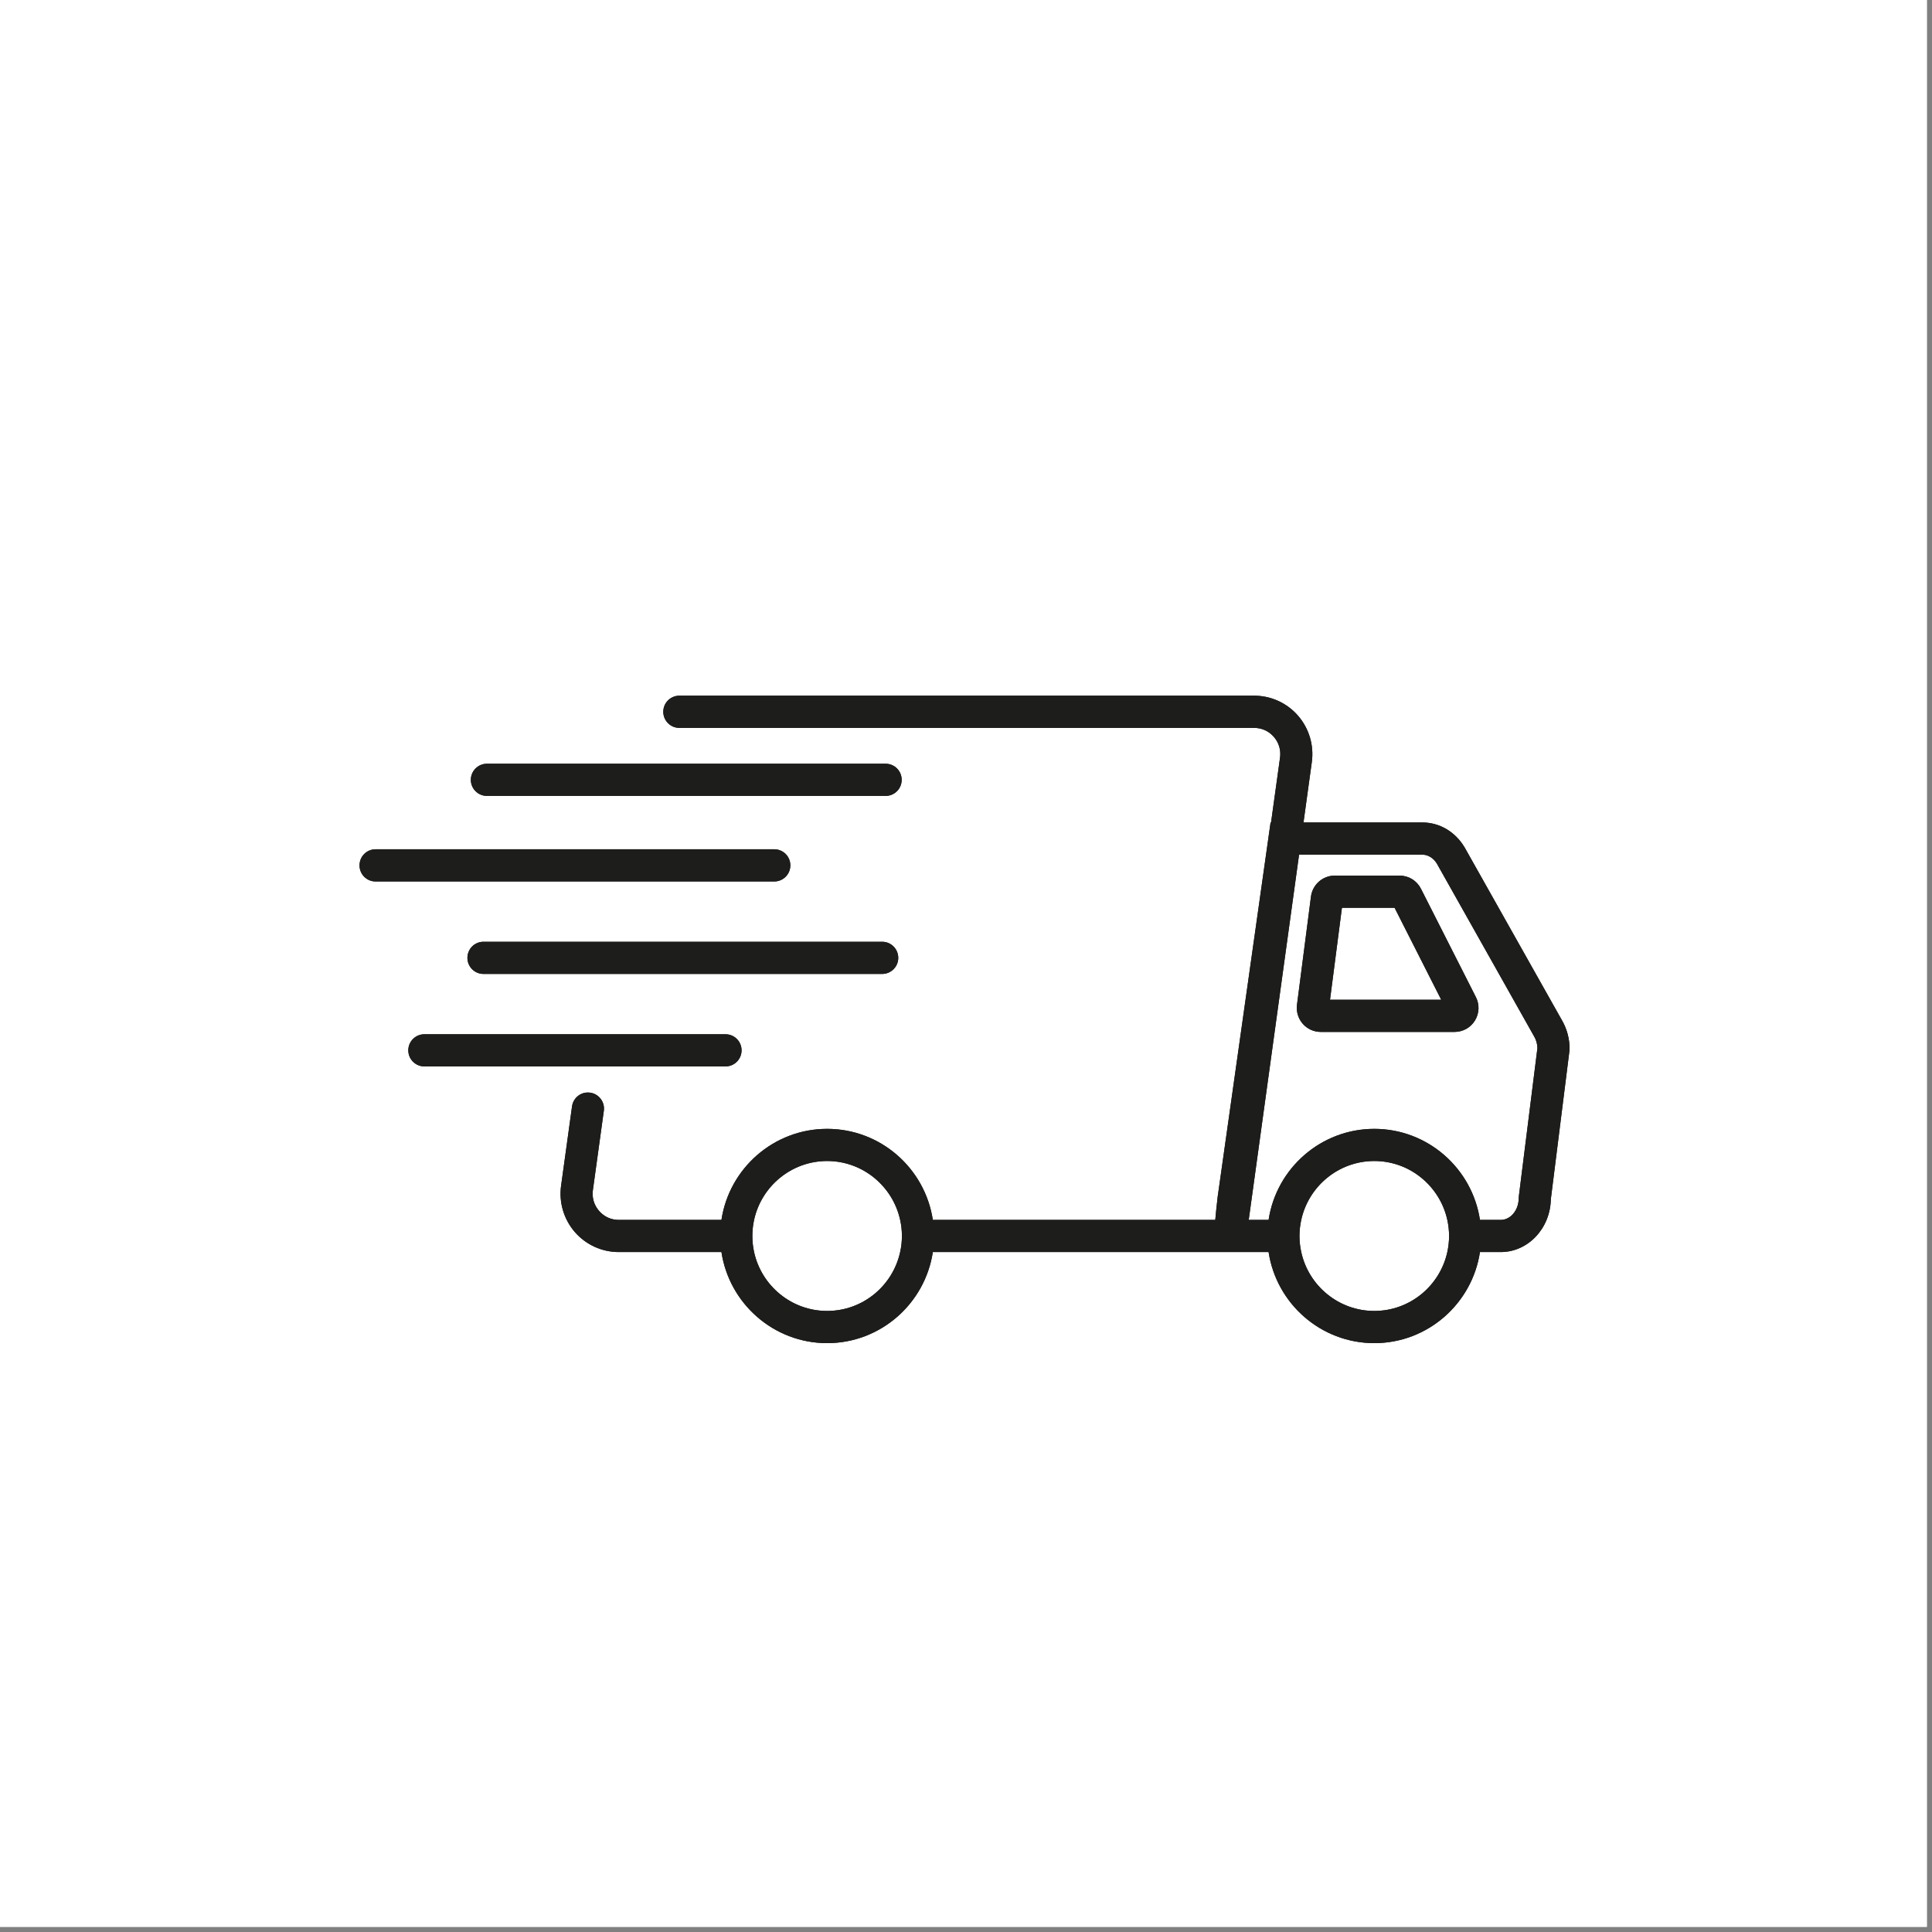 <svg xmlns="http://www.w3.org/2000/svg" xmlns:xlink="http://www.w3.org/1999/xlink" width="250" zoomAndPan="magnify" viewBox="0 0 187.5 187.5" height="250" preserveAspectRatio="xMidYMid meet" version="1.2"><rect x="0" y="0" width="187.5" height="187.5" fill="#808080" stroke="none"/><defs><clipPath id="fec472bce7"><path d="M 54 67.516 L 152.324 67.516 L 152.324 130.348 L 54 130.348 Z M 54 67.516 "/></clipPath><clipPath id="b5da9f94f2"><path d="M 34.887 82 L 77 82 L 77 86 L 34.887 86 Z M 34.887 82 "/></clipPath><clipPath id="bc47459e6c"><path d="M 54 67.516 L 152.324 67.516 L 152.324 130.348 L 54 130.348 Z M 54 67.516 "/></clipPath><clipPath id="c012daad1b"><path d="M 34.887 82 L 77 82 L 77 86 L 34.887 86 Z M 34.887 82 "/></clipPath></defs><g id="e087241750"><path style=" stroke:none;fill-rule:nonzero;fill:#ffffff;fill-opacity:1;" d="M 0 0 L 187 0 L 187 187 L 0 187 Z M 0 0 "/><path style=" stroke:none;fill-rule:nonzero;fill:#ffffff;fill-opacity:1;" d="M 0 0 L 187 0 L 187 187 L 0 187 Z M 0 0 "/><g clip-rule="nonzero" clip-path="url(#fec472bce7)"><path style=" stroke:none;fill-rule:nonzero;fill:#1d1d1b;fill-opacity:1;" d="M 151.543 98.941 L 142.133 82.227 L 142.102 82.18 C 141.203 80.703 139.684 79.82 138.043 79.82 L 126.504 79.82 L 127.312 73.953 C 127.535 72.332 127.047 70.695 125.973 69.457 C 124.902 68.223 123.348 67.516 121.715 67.516 L 65.93 67.516 C 65.07 67.516 64.371 68.215 64.371 69.078 C 64.371 69.938 65.07 70.641 65.93 70.641 L 121.715 70.641 C 122.457 70.641 123.137 70.949 123.625 71.512 C 124.113 72.07 124.328 72.789 124.227 73.527 L 123.355 79.82 L 123.309 79.82 L 118.188 116.055 L 118.18 116.094 C 118.066 117.078 117.992 117.824 117.941 118.391 L 90.531 118.391 C 89.777 113.395 85.465 109.555 80.273 109.555 C 75.082 109.555 70.77 113.395 70.016 118.391 L 60.051 118.391 C 59.305 118.391 58.629 118.082 58.141 117.52 C 57.652 116.957 57.438 116.242 57.539 115.504 L 58.602 107.801 C 58.719 106.949 58.121 106.16 57.27 106.043 C 56.418 105.922 55.633 106.52 55.516 107.375 L 54.453 115.074 C 54.23 116.699 54.719 118.336 55.789 119.57 C 56.863 120.805 58.418 121.512 60.051 121.512 L 70.016 121.512 C 70.77 126.508 75.082 130.352 80.273 130.352 C 85.465 130.352 89.777 126.508 90.531 121.512 L 123.117 121.512 C 123.871 126.508 128.184 130.352 133.375 130.352 C 138.566 130.352 142.875 126.508 143.629 121.512 L 145.648 121.512 C 148.297 121.512 150.457 119.219 150.508 116.379 L 152.312 101.996 L 152.328 101.801 C 152.328 100.781 152.055 99.793 151.543 98.941 Z M 87.531 119.953 C 87.531 120.488 87.473 121.012 87.359 121.512 C 86.645 124.777 83.742 127.227 80.273 127.227 C 76.805 127.227 73.898 124.777 73.184 121.512 C 73.074 121.008 73.016 120.488 73.016 119.953 C 73.016 119.414 73.074 118.895 73.184 118.391 C 73.898 115.125 76.805 112.676 80.273 112.676 C 83.738 112.676 86.645 115.129 87.359 118.391 C 87.473 118.895 87.531 119.414 87.531 119.953 Z M 140.633 119.953 C 140.633 120.488 140.57 121.012 140.461 121.512 C 139.746 124.777 136.84 127.227 133.375 127.227 C 129.906 127.227 127 124.777 126.285 121.512 C 126.176 121.008 126.113 120.488 126.113 119.953 C 126.113 119.414 126.176 118.895 126.285 118.391 C 127 115.125 129.906 112.676 133.375 112.676 C 136.84 112.676 139.746 115.129 140.461 118.391 C 140.57 118.895 140.633 119.414 140.633 119.953 Z M 147.406 116.078 L 147.391 116.273 C 147.391 117.441 146.609 118.391 145.648 118.391 L 143.629 118.391 C 142.875 113.395 138.562 109.555 133.375 109.555 C 128.184 109.555 123.871 113.395 123.117 118.391 L 121.188 118.391 L 126.074 82.945 L 138.043 82.945 C 138.586 82.945 139.102 83.262 139.434 83.789 L 148.84 100.5 L 148.867 100.547 C 149.078 100.891 149.195 101.293 149.207 101.711 Z M 147.406 116.078 "/></g><path style=" stroke:none;fill-rule:nonzero;fill:#1d1d1b;fill-opacity:1;" d="M 137.898 86.25 C 137.504 85.465 136.707 84.977 135.828 84.977 L 129.539 84.977 C 128.371 84.977 127.383 85.848 127.23 87.004 L 125.871 97.52 C 125.789 98.184 125.992 98.855 126.434 99.359 C 126.875 99.863 127.508 100.148 128.18 100.148 L 141.164 100.148 C 141.977 100.148 142.719 99.734 143.145 99.039 C 143.57 98.344 143.605 97.492 143.234 96.766 L 137.902 86.25 Z M 129.078 97.027 L 130.234 88.098 L 135.344 88.098 L 139.871 97.027 Z M 129.078 97.027 "/><g clip-rule="nonzero" clip-path="url(#b5da9f94f2)"><path style=" stroke:none;fill-rule:nonzero;fill:#1d1d1b;fill-opacity:1;" d="M 76.703 83.984 C 76.703 83.121 76.008 82.422 75.145 82.422 L 36.449 82.422 C 35.586 82.422 34.891 83.121 34.891 83.984 C 34.891 84.848 35.586 85.547 36.449 85.547 L 75.145 85.547 C 76.004 85.547 76.703 84.848 76.703 83.984 Z M 76.703 83.984 "/></g><path style=" stroke:none;fill-rule:nonzero;fill:#1d1d1b;fill-opacity:1;" d="M 85.617 91.398 L 46.918 91.398 C 46.059 91.398 45.363 92.098 45.363 92.961 C 45.363 93.82 46.059 94.52 46.918 94.52 L 85.617 94.52 C 86.477 94.52 87.176 93.82 87.176 92.961 C 87.176 92.098 86.477 91.398 85.617 91.398 Z M 85.617 91.398 "/><path style=" stroke:none;fill-rule:nonzero;fill:#1d1d1b;fill-opacity:1;" d="M 71.969 101.934 C 71.969 101.074 71.273 100.375 70.41 100.375 L 41.184 100.375 C 40.324 100.375 39.625 101.074 39.625 101.934 C 39.625 102.797 40.324 103.496 41.184 103.496 L 70.41 103.496 C 71.273 103.496 71.969 102.797 71.969 101.934 Z M 71.969 101.934 "/><path style=" stroke:none;fill-rule:nonzero;fill:#1d1d1b;fill-opacity:1;" d="M 47.254 77.242 L 85.953 77.242 C 86.812 77.242 87.508 76.543 87.508 75.684 C 87.508 74.82 86.812 74.121 85.953 74.121 L 47.254 74.121 C 46.395 74.121 45.695 74.82 45.695 75.684 C 45.695 76.543 46.395 77.242 47.254 77.242 Z M 47.254 77.242 "/><g clip-rule="nonzero" clip-path="url(#bc47459e6c)"><path style=" stroke:none;fill-rule:nonzero;fill:#1d1d1b;fill-opacity:1;" d="M 151.543 98.941 L 142.133 82.227 L 142.102 82.18 C 141.203 80.703 139.684 79.82 138.043 79.82 L 126.504 79.82 L 127.312 73.953 C 127.535 72.332 127.047 70.695 125.973 69.457 C 124.902 68.223 123.348 67.516 121.715 67.516 L 65.93 67.516 C 65.07 67.516 64.371 68.215 64.371 69.078 C 64.371 69.938 65.07 70.641 65.93 70.641 L 121.715 70.641 C 122.457 70.641 123.137 70.949 123.625 71.512 C 124.113 72.07 124.328 72.789 124.227 73.527 L 123.355 79.82 L 123.309 79.82 L 118.188 116.055 L 118.18 116.094 C 118.066 117.078 117.992 117.824 117.941 118.391 L 90.531 118.391 C 89.777 113.395 85.465 109.555 80.273 109.555 C 75.082 109.555 70.77 113.395 70.016 118.391 L 60.051 118.391 C 59.305 118.391 58.629 118.082 58.141 117.52 C 57.652 116.957 57.438 116.242 57.539 115.504 L 58.602 107.801 C 58.719 106.949 58.121 106.16 57.27 106.043 C 56.418 105.922 55.633 106.52 55.516 107.375 L 54.453 115.074 C 54.23 116.699 54.719 118.336 55.789 119.57 C 56.863 120.805 58.418 121.512 60.051 121.512 L 70.016 121.512 C 70.77 126.508 75.082 130.352 80.273 130.352 C 85.465 130.352 89.777 126.508 90.531 121.512 L 123.117 121.512 C 123.871 126.508 128.184 130.352 133.375 130.352 C 138.566 130.352 142.875 126.508 143.629 121.512 L 145.648 121.512 C 148.297 121.512 150.457 119.219 150.508 116.379 L 152.312 101.996 L 152.328 101.801 C 152.328 100.781 152.055 99.793 151.543 98.941 Z M 87.531 119.953 C 87.531 120.488 87.473 121.012 87.359 121.512 C 86.645 124.777 83.742 127.227 80.273 127.227 C 76.805 127.227 73.898 124.777 73.184 121.512 C 73.074 121.008 73.016 120.488 73.016 119.953 C 73.016 119.414 73.074 118.895 73.184 118.391 C 73.898 115.125 76.805 112.676 80.273 112.676 C 83.738 112.676 86.645 115.129 87.359 118.391 C 87.473 118.895 87.531 119.414 87.531 119.953 Z M 140.633 119.953 C 140.633 120.488 140.57 121.012 140.461 121.512 C 139.746 124.777 136.84 127.227 133.375 127.227 C 129.906 127.227 127 124.777 126.285 121.512 C 126.176 121.008 126.113 120.488 126.113 119.953 C 126.113 119.414 126.176 118.895 126.285 118.391 C 127 115.125 129.906 112.676 133.375 112.676 C 136.84 112.676 139.746 115.129 140.461 118.391 C 140.57 118.895 140.633 119.414 140.633 119.953 Z M 147.406 116.078 L 147.391 116.273 C 147.391 117.441 146.609 118.391 145.648 118.391 L 143.629 118.391 C 142.875 113.395 138.562 109.555 133.375 109.555 C 128.184 109.555 123.871 113.395 123.117 118.391 L 121.188 118.391 L 126.074 82.945 L 138.043 82.945 C 138.586 82.945 139.102 83.262 139.434 83.789 L 148.84 100.5 L 148.867 100.547 C 149.078 100.891 149.195 101.293 149.207 101.711 Z M 147.406 116.078 "/></g><path style=" stroke:none;fill-rule:nonzero;fill:#1d1d1b;fill-opacity:1;" d="M 137.898 86.25 C 137.504 85.465 136.707 84.977 135.828 84.977 L 129.539 84.977 C 128.371 84.977 127.383 85.848 127.23 87.004 L 125.871 97.52 C 125.789 98.184 125.992 98.855 126.434 99.359 C 126.875 99.863 127.508 100.148 128.18 100.148 L 141.164 100.148 C 141.977 100.148 142.719 99.734 143.145 99.039 C 143.57 98.344 143.605 97.492 143.234 96.766 L 137.902 86.25 Z M 129.078 97.027 L 130.234 88.098 L 135.344 88.098 L 139.871 97.027 Z M 129.078 97.027 "/><g clip-rule="nonzero" clip-path="url(#c012daad1b)"><path style=" stroke:none;fill-rule:nonzero;fill:#1d1d1b;fill-opacity:1;" d="M 76.703 83.984 C 76.703 83.121 76.008 82.422 75.145 82.422 L 36.449 82.422 C 35.586 82.422 34.891 83.121 34.891 83.984 C 34.891 84.848 35.586 85.547 36.449 85.547 L 75.145 85.547 C 76.004 85.547 76.703 84.848 76.703 83.984 Z M 76.703 83.984 "/></g><path style=" stroke:none;fill-rule:nonzero;fill:#1d1d1b;fill-opacity:1;" d="M 85.617 91.398 L 46.918 91.398 C 46.059 91.398 45.363 92.098 45.363 92.961 C 45.363 93.82 46.059 94.52 46.918 94.52 L 85.617 94.52 C 86.477 94.52 87.176 93.82 87.176 92.961 C 87.176 92.098 86.477 91.398 85.617 91.398 Z M 85.617 91.398 "/><path style=" stroke:none;fill-rule:nonzero;fill:#1d1d1b;fill-opacity:1;" d="M 71.969 101.934 C 71.969 101.074 71.273 100.375 70.41 100.375 L 41.184 100.375 C 40.324 100.375 39.625 101.074 39.625 101.934 C 39.625 102.797 40.324 103.496 41.184 103.496 L 70.41 103.496 C 71.273 103.496 71.969 102.797 71.969 101.934 Z M 71.969 101.934 "/><path style=" stroke:none;fill-rule:nonzero;fill:#1d1d1b;fill-opacity:1;" d="M 47.254 77.242 L 85.953 77.242 C 86.812 77.242 87.508 76.543 87.508 75.684 C 87.508 74.82 86.812 74.121 85.953 74.121 L 47.254 74.121 C 46.395 74.121 45.695 74.82 45.695 75.684 C 45.695 76.543 46.395 77.242 47.254 77.242 Z M 47.254 77.242 "/></g></svg>